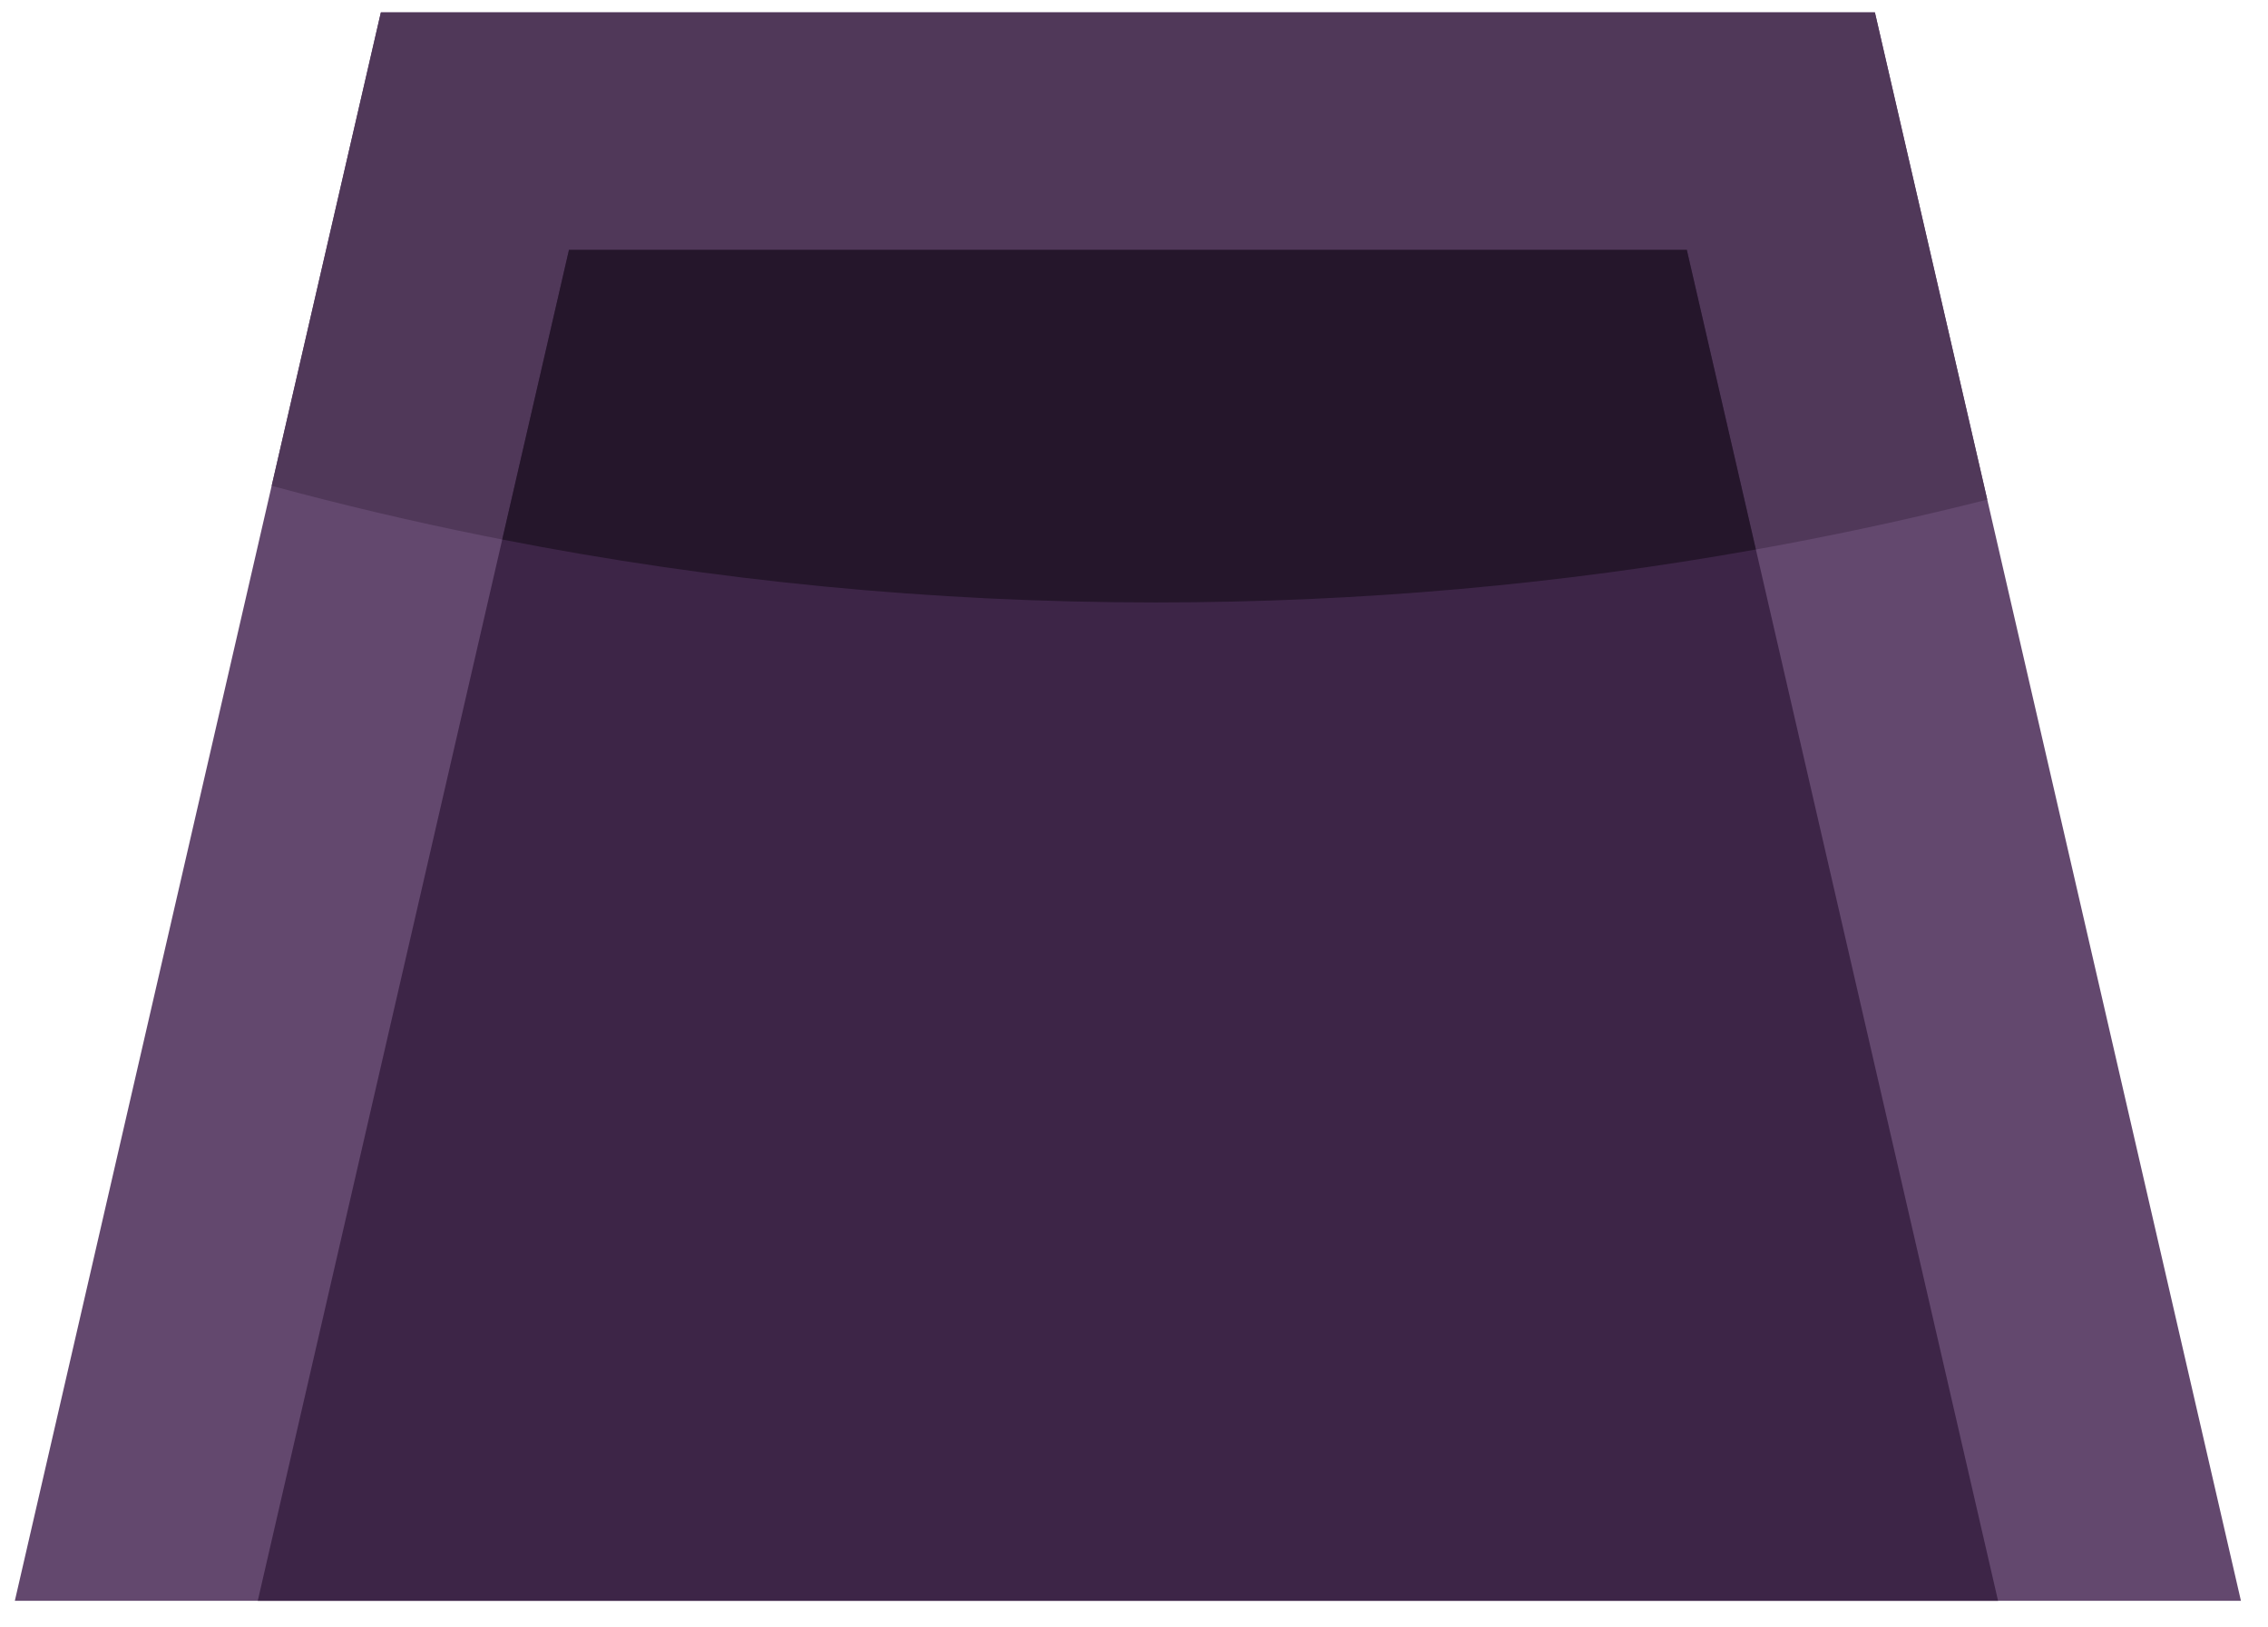 <svg width="46" height="33" viewBox="0 0 46 33" fill="none" xmlns="http://www.w3.org/2000/svg">
<path d="M0.301 32.46L5.51 9.851L7.725 0.251H38.027L40.306 10.131L45.451 32.46H0.301Z" fill="#63486E"/>
<path d="M5.51 9.851L7.725 0.251H38.027L40.306 10.131C34.908 11.495 29.262 12.216 23.44 12.216C17.234 12.216 11.228 11.399 5.51 9.851Z" fill="#503859"/>
<path d="M5.228 32.46L11.54 5.066H34.213L40.525 32.46H5.228Z" fill="#3D2547"/>
<path d="M10.186 10.94L11.54 5.066H34.212L35.613 11.142C31.662 11.849 27.596 12.216 23.44 12.216C18.904 12.216 14.474 11.78 10.186 10.94Z" fill="#25162B"/>
</svg>
